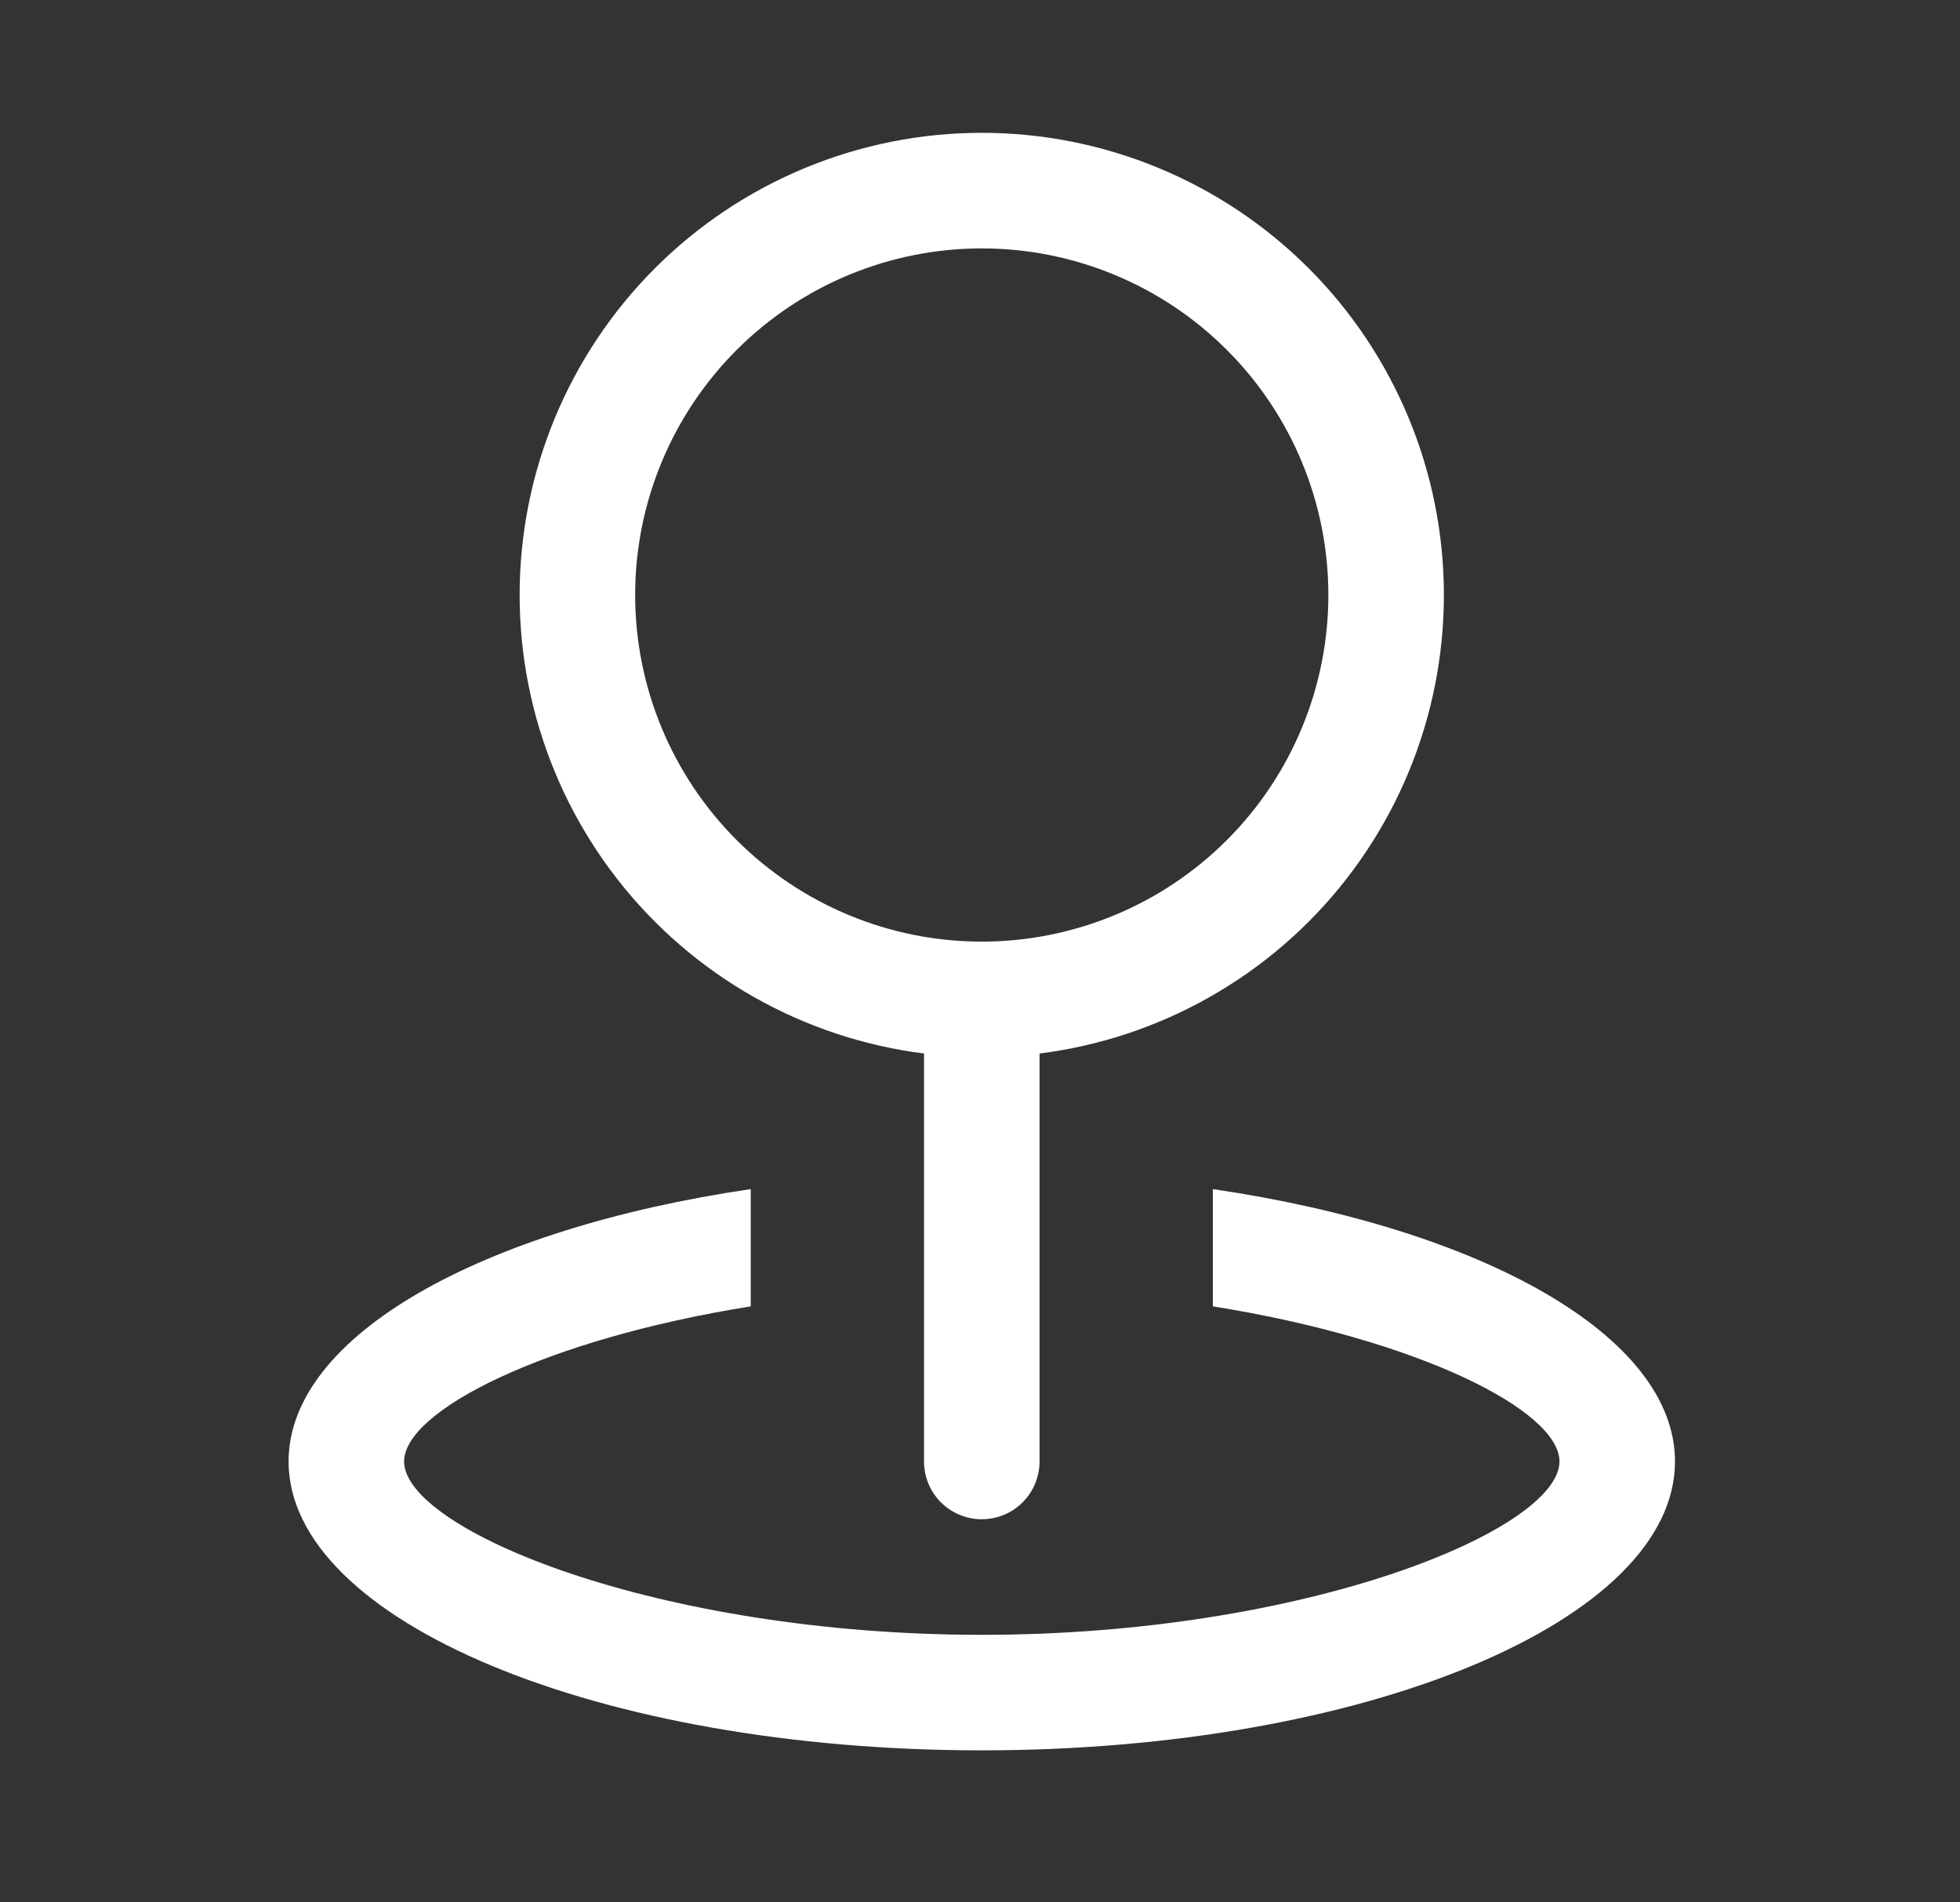 <svg width="34" height="33" viewBox="0 0 34 33" fill="none" xmlns="http://www.w3.org/2000/svg">
<rect x="0" y="0" width="34" height="33" fill="#333333" stroke="none"/>
<path d="M17.031 16.334C18.625 16.334 20.155 15.7 21.282 14.573C22.41 13.445 23.043 11.916 23.043 10.321C23.043 8.726 22.41 7.197 21.282 6.07C20.155 4.942 18.625 4.309 17.031 4.309C15.436 4.309 13.907 4.942 12.779 6.07C11.652 7.197 11.018 8.726 11.018 10.321C11.018 11.916 11.652 13.445 12.779 14.573C13.907 15.7 15.436 16.334 17.031 16.334ZM17.031 18.338C14.905 18.338 12.866 17.493 11.362 15.99C9.859 14.486 9.014 12.447 9.014 10.321C9.014 8.195 9.859 6.156 11.362 4.652C12.866 3.149 14.905 2.304 17.031 2.304C19.157 2.304 21.196 3.149 22.7 4.652C24.203 6.156 25.047 8.195 25.047 10.321C25.047 12.447 24.203 14.486 22.7 15.99C21.196 17.493 19.157 18.338 17.031 18.338Z" fill="white"/>
<path d="M17.031 16.333C17.297 16.333 17.552 16.439 17.739 16.627C17.927 16.815 18.033 17.07 18.033 17.335V25.352C18.033 25.618 17.927 25.873 17.739 26.061C17.552 26.248 17.297 26.354 17.031 26.354C16.765 26.354 16.51 26.248 16.322 26.061C16.134 25.873 16.029 25.618 16.029 25.352V17.335C16.029 17.07 16.134 16.815 16.322 16.627C16.51 16.439 16.765 16.333 17.031 16.333Z" fill="white"/>
<path d="M13.023 20.627V22.661C9.445 23.234 7.01 24.473 7.01 25.352C7.01 26.533 11.391 28.359 17.031 28.359C22.671 28.359 27.052 26.533 27.052 25.352C27.052 24.471 24.617 23.234 21.039 22.661V20.627C25.709 21.314 29.056 23.172 29.056 25.352C29.056 28.118 23.673 30.363 17.031 30.363C10.389 30.363 5.006 28.118 5.006 25.352C5.006 23.17 8.353 21.314 13.023 20.627Z" fill="white"/>
</svg>
